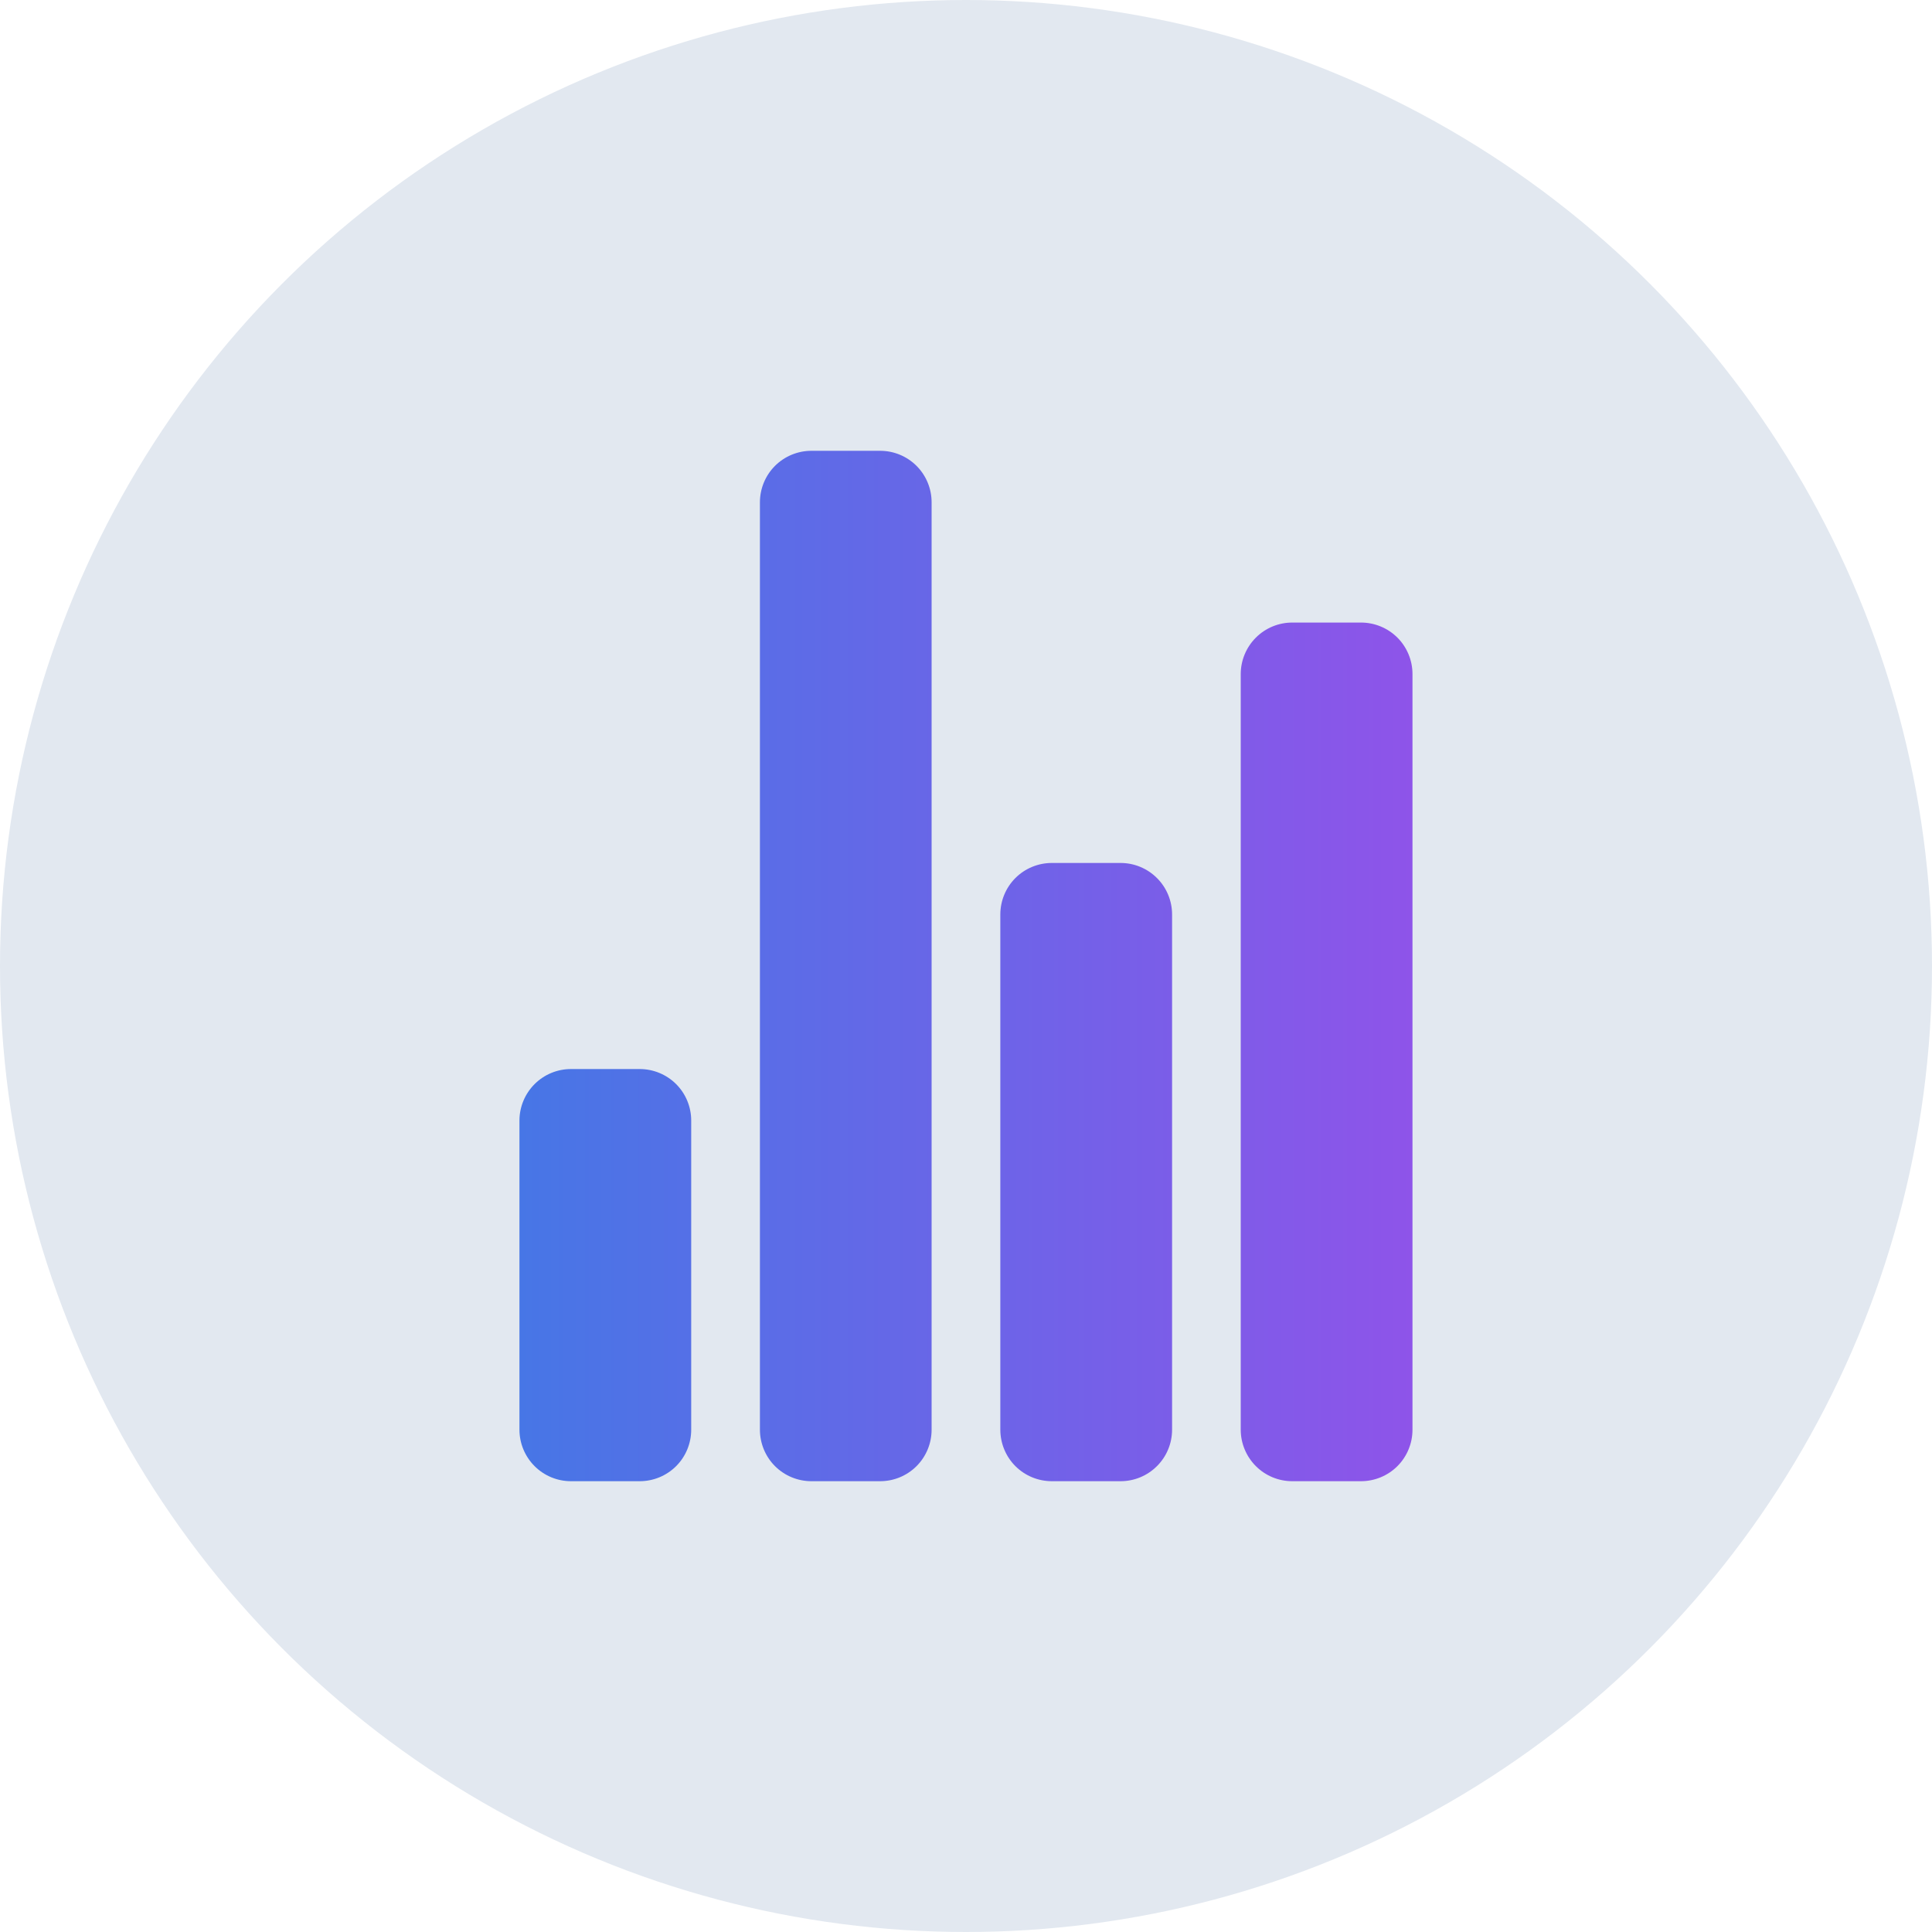 <svg width="30" height="30" viewBox="0 0 30 30" fill="none" xmlns="http://www.w3.org/2000/svg">
<circle cx="15" cy="15" r="15" fill="#E2E8F0"/>
<path d="M9.933 23H8.866C8.654 23 8.451 22.916 8.301 22.766C8.151 22.616 8.066 22.412 8.066 22.2V17.4C8.066 17.188 8.151 16.984 8.301 16.834C8.451 16.684 8.654 16.6 8.866 16.6H9.933C10.145 16.6 10.349 16.684 10.499 16.834C10.649 16.984 10.733 17.188 10.733 17.4V22.2C10.733 22.412 10.649 22.616 10.499 22.766C10.349 22.916 10.145 23 9.933 23Z" fill="url(#paint0_linear_1541_13639)"/>
<path d="M17.4 23H16.333C16.121 23 15.917 22.916 15.767 22.766C15.617 22.616 15.533 22.412 15.533 22.2V14.2C15.533 13.988 15.617 13.784 15.767 13.634C15.917 13.484 16.121 13.4 16.333 13.4H17.4C17.612 13.4 17.815 13.484 17.965 13.634C18.116 13.784 18.2 13.988 18.2 14.2V22.2C18.2 22.412 18.116 22.616 17.965 22.766C17.815 22.916 17.612 23 17.4 23Z" fill="url(#paint1_linear_1541_13639)"/>
<path d="M21.133 23H20.066C19.854 23 19.651 22.916 19.501 22.766C19.351 22.616 19.266 22.412 19.266 22.2V10.467C19.266 10.255 19.351 10.051 19.501 9.901C19.651 9.751 19.854 9.667 20.066 9.667H21.133C21.345 9.667 21.549 9.751 21.699 9.901C21.849 10.051 21.933 10.255 21.933 10.467V22.2C21.933 22.412 21.849 22.616 21.699 22.766C21.549 22.916 21.345 23 21.133 23Z" fill="url(#paint2_linear_1541_13639)"/>
<path d="M13.666 23H12.6C12.388 23 12.184 22.916 12.034 22.766C11.884 22.616 11.8 22.412 11.8 22.2V7.8C11.8 7.588 11.884 7.384 12.034 7.234C12.184 7.084 12.388 7 12.6 7H13.666C13.879 7 14.082 7.084 14.232 7.234C14.382 7.384 14.466 7.588 14.466 7.8V22.2C14.466 22.412 14.382 22.616 14.232 22.766C14.082 22.916 13.879 23 13.666 23Z" fill="url(#paint3_linear_1541_13639)"/>
<defs>
<linearGradient id="paint0_linear_1541_13639" x1="8.066" y1="15" x2="21.933" y2="15" gradientUnits="userSpaceOnUse">
<stop stop-color="#4776E6"/>
<stop offset="1" stop-color="#8E54E9"/>
</linearGradient>
<linearGradient id="paint1_linear_1541_13639" x1="8.066" y1="15" x2="21.933" y2="15" gradientUnits="userSpaceOnUse">
<stop stop-color="#4776E6"/>
<stop offset="1" stop-color="#8E54E9"/>
</linearGradient>
<linearGradient id="paint2_linear_1541_13639" x1="8.066" y1="15" x2="21.933" y2="15" gradientUnits="userSpaceOnUse">
<stop stop-color="#4776E6"/>
<stop offset="1" stop-color="#8E54E9"/>
</linearGradient>
<linearGradient id="paint3_linear_1541_13639" x1="8.066" y1="15" x2="21.933" y2="15" gradientUnits="userSpaceOnUse">
<stop stop-color="#4776E6"/>
<stop offset="1" stop-color="#8E54E9"/>
</linearGradient>
</defs>
</svg>
